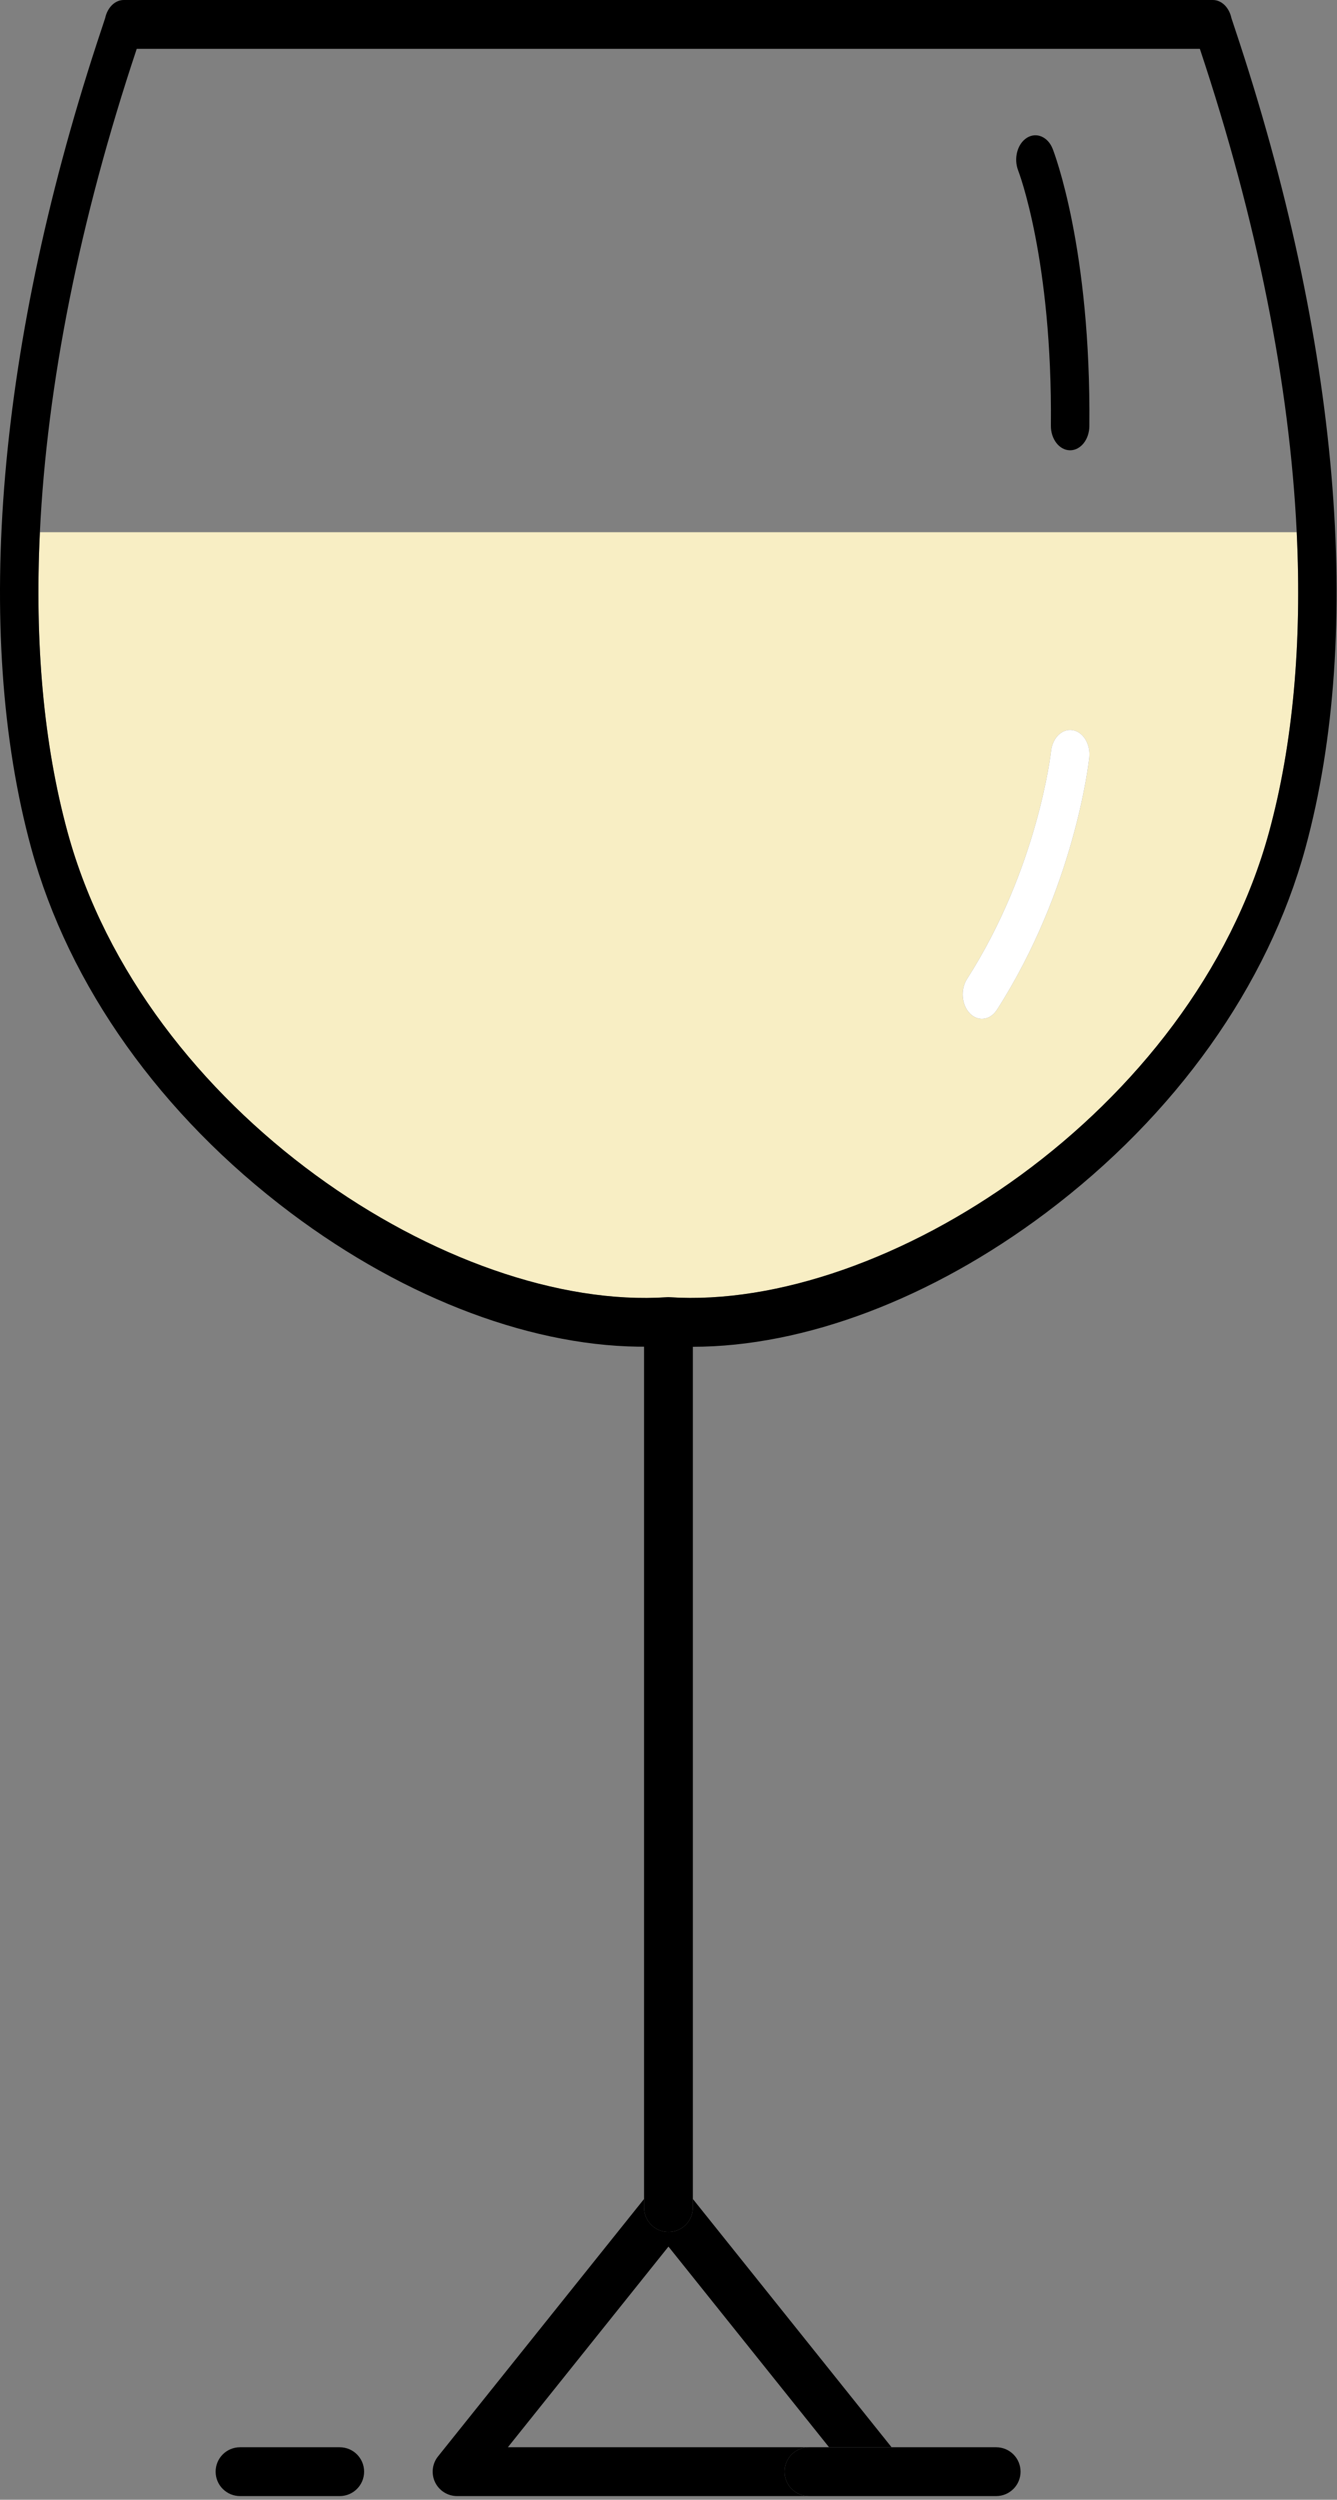 <?xml version="1.0" encoding="UTF-8" standalone="no"?><!DOCTYPE svg PUBLIC "-//W3C//DTD SVG 1.1//EN" "http://www.w3.org/Graphics/SVG/1.1/DTD/svg11.dtd"><svg width="100%" height="100%" viewBox="0 0 137 256" version="1.1" xmlns="http://www.w3.org/2000/svg" xmlns:xlink="http://www.w3.org/1999/xlink" xml:space="preserve" xmlns:serif="http://www.serif.com/" style="fill-rule:evenodd;clip-rule:evenodd;stroke-linejoin:round;stroke-miterlimit:1.414;"><rect x="0" y="0" width="137" height="256" fill="#808080" stroke="none"/><path d="M99.09,100.262c7.256,-11.325 8.602,-23.225 8.615,-23.344c0.146,-1.369 1.139,-2.329 2.219,-2.14c1.079,0.186 1.834,1.446 1.688,2.814c-0.058,0.542 -1.515,13.421 -9.462,25.822c-0.389,0.609 -0.958,0.924 -1.532,0.924c-0.436,0 -0.876,-0.182 -1.241,-0.559c-0.846,-0.871 -0.973,-2.446 -0.287,-3.517m-92.168,-15.052c7.813,28.636 39.429,49.129 61.453,47.637c0.034,-0.003 0.07,-0.004 0.104,-0.004c0.034,0 0.07,0.001 0.105,0.004c22.014,1.455 53.641,-19.001 61.453,-47.637c2.45,-8.978 3.379,-19.353 2.835,-30.705l-128.785,0c-0.545,11.352 0.384,21.727 2.835,30.705" style="fill:#f8eec4;fill-rule:nonzero;"/><path d="M68.496,228.575c-1.381,0 -2.5,-1.119 -2.5,-2.5l0,-0.877l-21.112,26.363c-0.601,0.75 -0.719,1.779 -0.303,2.645c0.417,0.867 1.293,1.418 2.254,1.418l36.057,0c-1.38,0 -2.5,-1.119 -2.5,-2.5c0,-1.381 1.12,-2.5 2.5,-2.5l-30.852,0l16.456,-20.55l16.457,20.55l6.405,0l-20.362,-25.426l0,0.877c0,1.381 -1.119,2.5 -2.5,2.5" style="fill-rule:nonzero;"/><path d="M65.996,137.688l0,88.388c0,1.38 1.119,2.5 2.5,2.5c1.381,0 2.5,-1.12 2.5,-2.5l0,-0.878l0,-87.516c-0.838,-0.008 -1.675,-0.021 -2.5,-0.063c-0.825,0.042 -1.661,0.06 -2.5,0.069" style="fill-rule:nonzero;"/><path d="M14.012,5l108.935,0c5.866,17.587 9.2,34.411 9.925,49.505c0.544,11.352 -0.385,21.727 -2.834,30.705c-7.813,28.636 -39.44,49.092 -61.454,47.637c-0.035,-0.003 -0.07,-0.004 -0.105,-0.004c-0.035,0 -0.07,0.001 -0.104,0.004c-22.024,1.492 -53.64,-19.001 -61.453,-47.637c-2.451,-8.978 -3.38,-19.353 -2.835,-30.705c0.724,-15.094 4.059,-31.918 9.925,-49.505m15.772,119.207c11.9,8.936 25.147,13.866 36.723,13.708c0.663,-0.009 1.322,-0.027 1.972,-0.069c0.651,0.042 1.311,0.055 1.971,0.063c0.172,0.003 0.34,0.017 0.512,0.017c11.447,-0.001 24.489,-4.915 36.212,-13.719c13.298,-9.987 22.741,-23.256 26.59,-37.362c6.033,-22.115 3.467,-51.916 -7.226,-83.916c-0.172,-0.514 -0.295,-0.877 -0.358,-1.079c-0.225,-1.066 -0.992,-1.85 -1.903,-1.85l-111.596,0c-0.911,0 -1.677,0.784 -1.904,1.85c-0.061,0.201 -0.184,0.565 -0.356,1.079c-10.693,32 -13.259,61.801 -7.226,83.916c3.849,14.106 13.292,27.375 26.589,37.362" style="fill-rule:nonzero;"/><path d="M107.682,43.584c-0.014,1.381 0.858,2.514 1.948,2.53l0.024,0c1.077,0 1.957,-1.099 1.971,-2.469c0.173,-18.212 -3.603,-28 -3.763,-28.409c-0.488,-1.235 -1.672,-1.733 -2.646,-1.118c-0.974,0.618 -1.368,2.119 -0.881,3.355c0.035,0.089 3.508,9.098 3.347,26.111" style="fill-rule:nonzero;"/><path d="M24.595,255.624l10.215,0c1.381,0 2.5,-1.119 2.5,-2.5c0,-1.381 -1.119,-2.5 -2.5,-2.5l-10.215,0c-1.381,0 -2.5,1.119 -2.5,2.5c0,1.381 1.119,2.5 2.5,2.5" style="fill-rule:nonzero;"/><path d="M82.892,250.624c-1.381,0 -2.5,1.119 -2.5,2.5c0,1.381 1.119,2.5 2.5,2.5l19.183,0c1.38,0 2.5,-1.119 2.5,-2.5c0,-1.381 -1.12,-2.5 -2.5,-2.5l-10.717,0l-6.405,0l-2.061,0Z" style="fill-rule:nonzero;"/><path d="M99.377,103.778c0.365,0.377 0.805,0.56 1.241,0.56c0.574,0 1.142,-0.316 1.533,-0.924c7.946,-12.402 9.403,-25.281 9.462,-25.823c0.146,-1.368 -0.61,-2.627 -1.689,-2.814c-1.08,-0.188 -2.072,0.772 -2.219,2.141c-0.013,0.119 -1.359,12.018 -8.615,23.343c-0.686,1.072 -0.558,2.646 0.287,3.517" style="fill:#fff;fill-rule:nonzero;"/></svg>